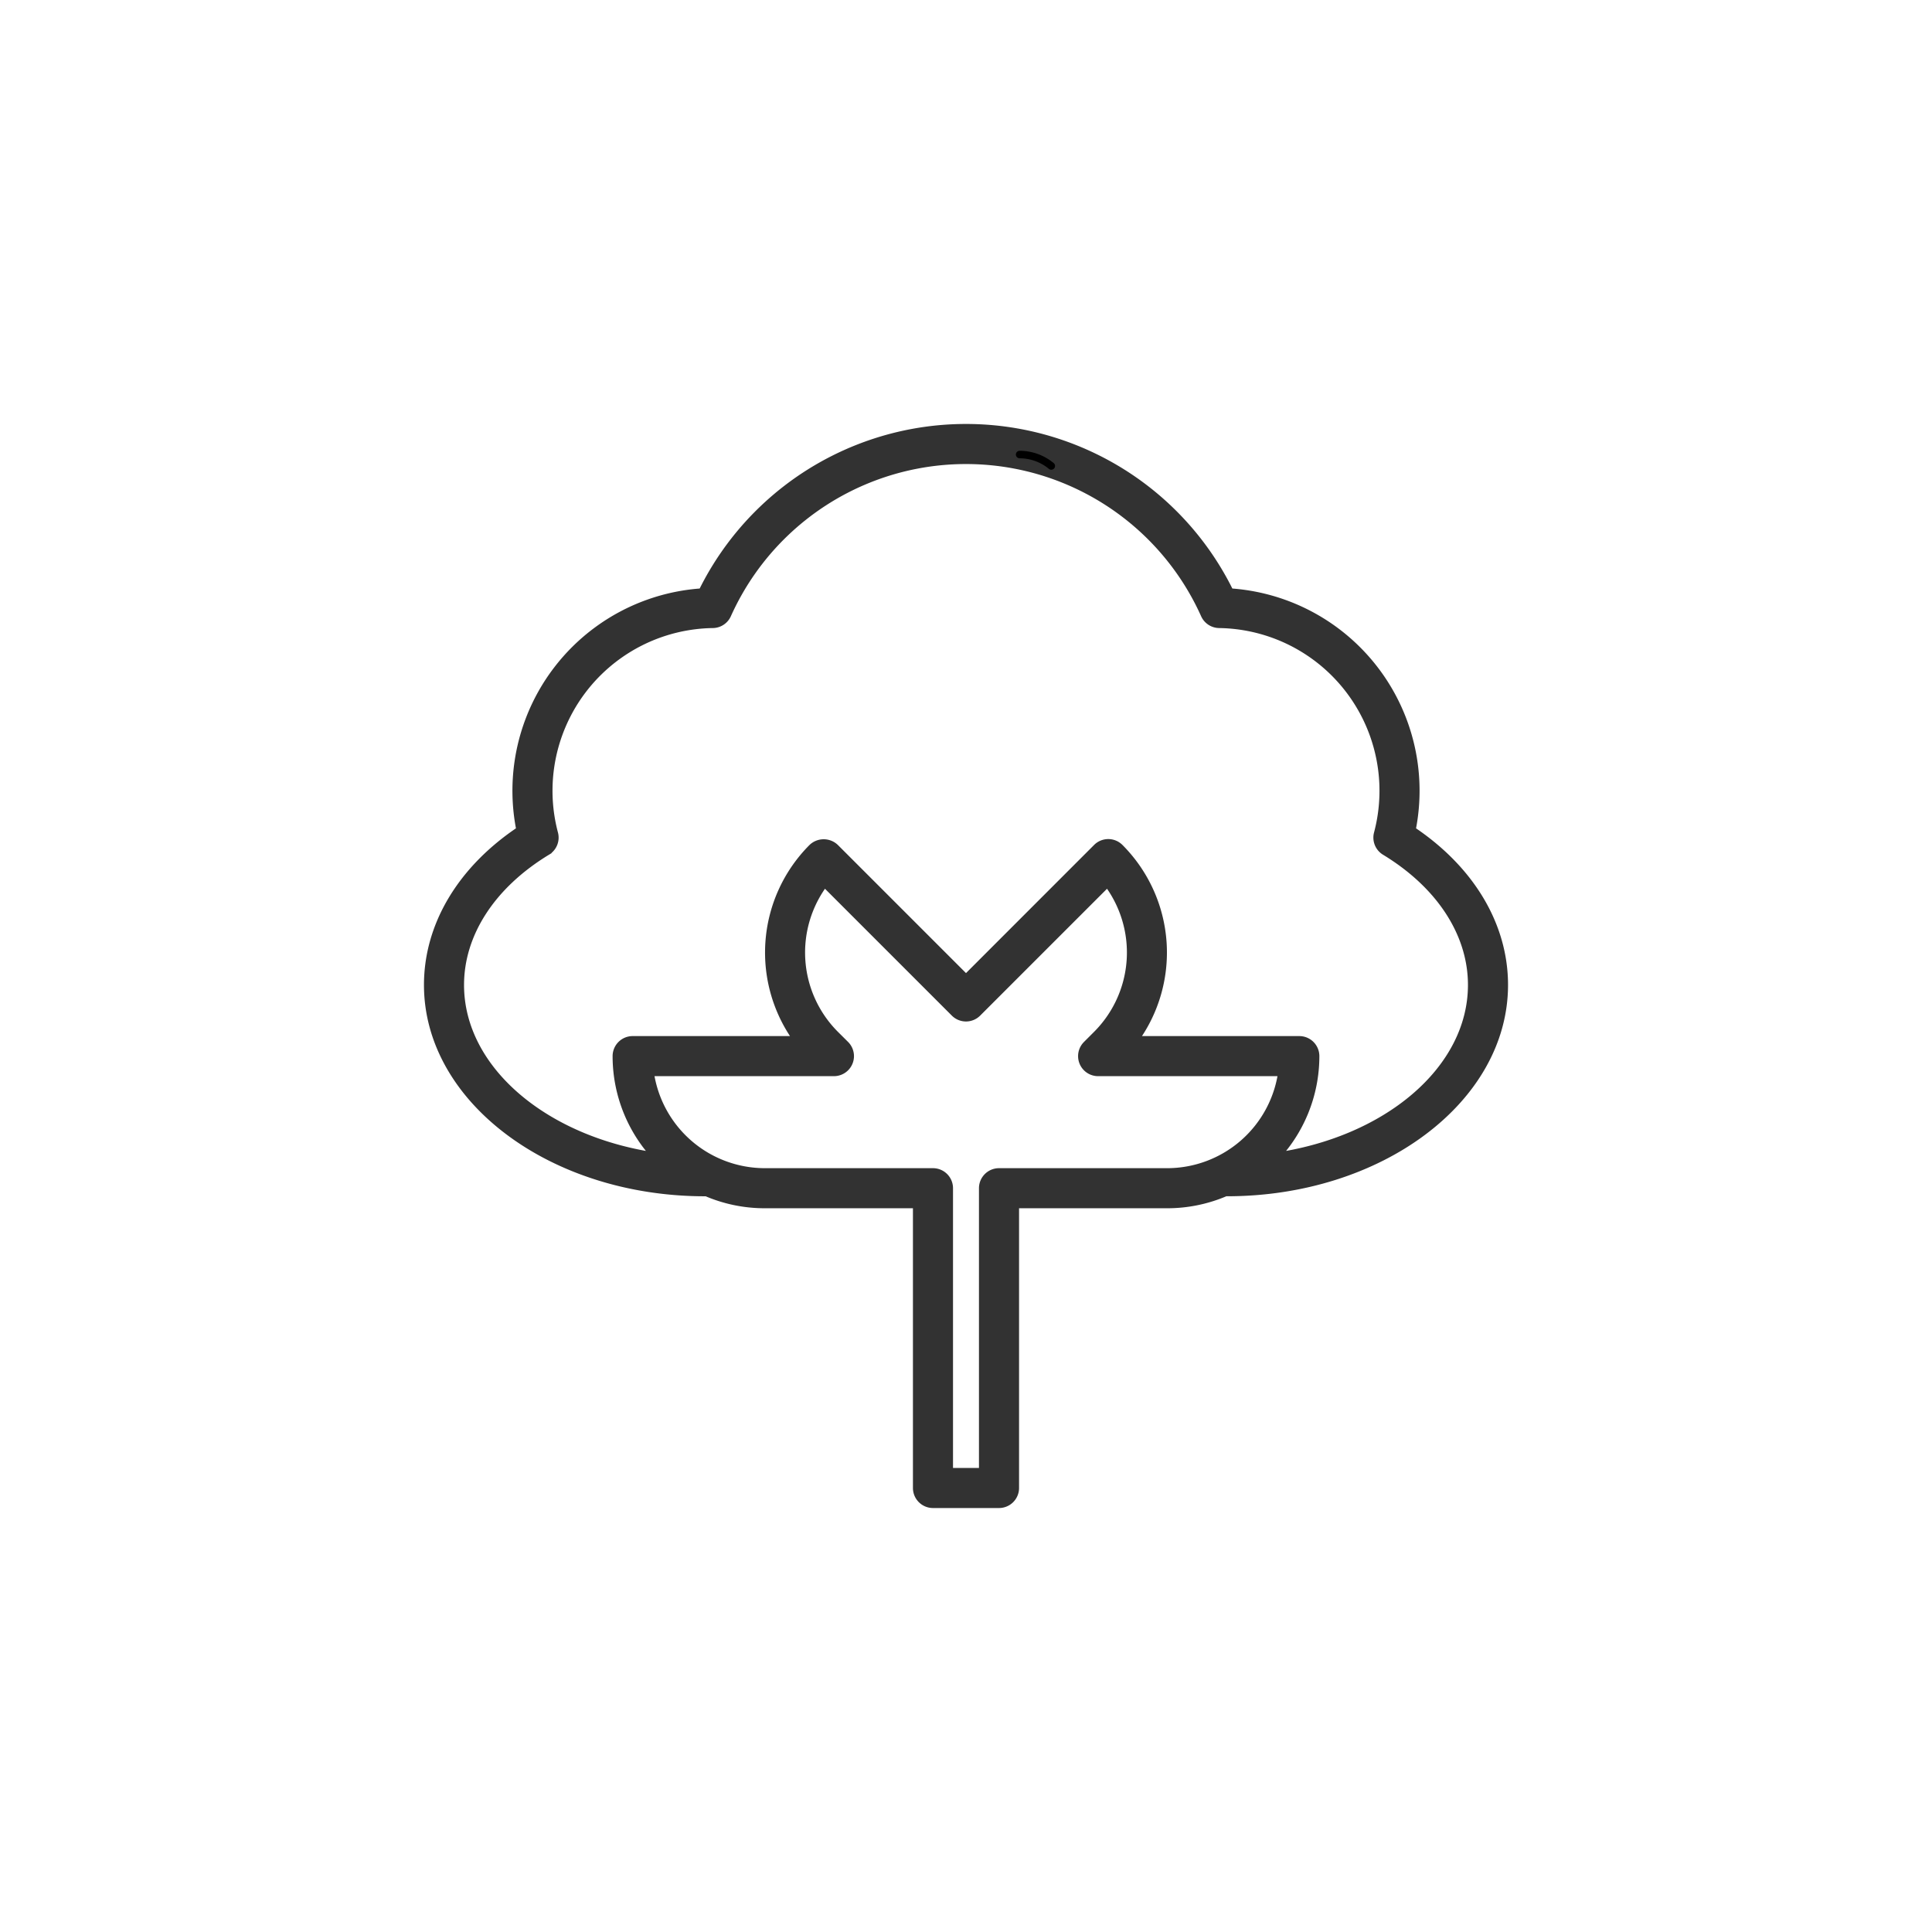 <svg xmlns="http://www.w3.org/2000/svg" width="900" height="900" viewBox="0 0 900 900">
  <g id="Group_71" data-name="Group 71" transform="translate(2433 -6948)">
    <path id="Path_102" data-name="Path 102" d="M450,0C698.528,0,900,201.472,900,450S698.528,900,450,900,0,698.528,0,450,201.472,0,450,0Z" transform="translate(-2433 6948)" fill="none"/>
    <g id="cotton_1_" data-name="cotton (1)" transform="translate(-2233 7147.997)">
      <path id="Path_33" data-name="Path 33" d="M456.875,187.02A91.965,91.965,0,0,0,372.469,76.555a136.227,136.227,0,0,0-244.922,0A91.965,91.965,0,0,0,43.125,187.02C15.652,205.215,0,231.157,0,258.832c0,52.906,57.609,95.945,128.418,95.945h.813a67.97,67.97,0,0,0,27.02,5.578h71.531V493.168A6.84,6.84,0,0,0,234.617,500h30.762a6.836,6.836,0,0,0,6.836-6.836V360.356H343.75a68,68,0,0,0,27.02-5.59h.813C442.391,354.778,500,311.739,500,258.832,500,231.157,484.348,205.215,456.875,187.02Zm-191.5,159.664a6.84,6.84,0,0,0-6.836,6.836V486.332h-17.09V353.52a6.836,6.836,0,0,0-6.836-6.836H156.25a54.777,54.777,0,0,1-54.266-47.863h86.492a6.832,6.832,0,0,0,4.832-11.668l-4.766-4.738a54.773,54.773,0,0,1-4.535-72.227l61.16,61.156a6.828,6.828,0,0,0,9.664,0l61.16-61.156a54.777,54.777,0,0,1-4.535,72.227l-4.766,4.77a6.832,6.832,0,0,0,4.832,11.637h86.492a54.777,54.777,0,0,1-54.266,47.863ZM392.625,339.7A68.1,68.1,0,0,0,412.109,292a6.836,6.836,0,0,0-6.836-6.848H327.148a68.465,68.465,0,0,0-6.039-89.773,6.832,6.832,0,0,0-9.668,0L250,256.844l-61.457-61.457a7.031,7.031,0,0,0-9.668,0,68.465,68.465,0,0,0-6.039,89.762H94.711a6.836,6.836,0,0,0-6.836,6.836,68.1,68.1,0,0,0,19.493,47.708c-53.243-7.106-93.7-40.649-93.7-80.86,0-24.176,14.844-47.066,40.766-62.8a6.824,6.824,0,0,0,3.063-7.59,78.3,78.3,0,0,1,74.551-98.367,6.828,6.828,0,0,0,6.137-4.031,122.559,122.559,0,0,1,223.625,0,6.828,6.828,0,0,0,6.156,4.031A78.3,78.3,0,0,1,442.5,188.438a6.828,6.828,0,0,0,3.059,7.59c25.926,15.738,40.77,38.629,40.77,62.8,0,40.211-40.453,73.754-93.7,80.863Z" fill="#323232" stroke="#323232" stroke-width="5"/>
      <path id="Path_35" data-name="Path 35" d="M64,10a1.75,1.75,0,0,0,0,3.5,21.438,21.438,0,0,1,13.588,4.887,1.75,1.75,0,1,0,2.224-2.7A24.943,24.943,0,0,0,64,10Z" transform="translate(210.989)"/>
    </g>
  </g>
</svg>
